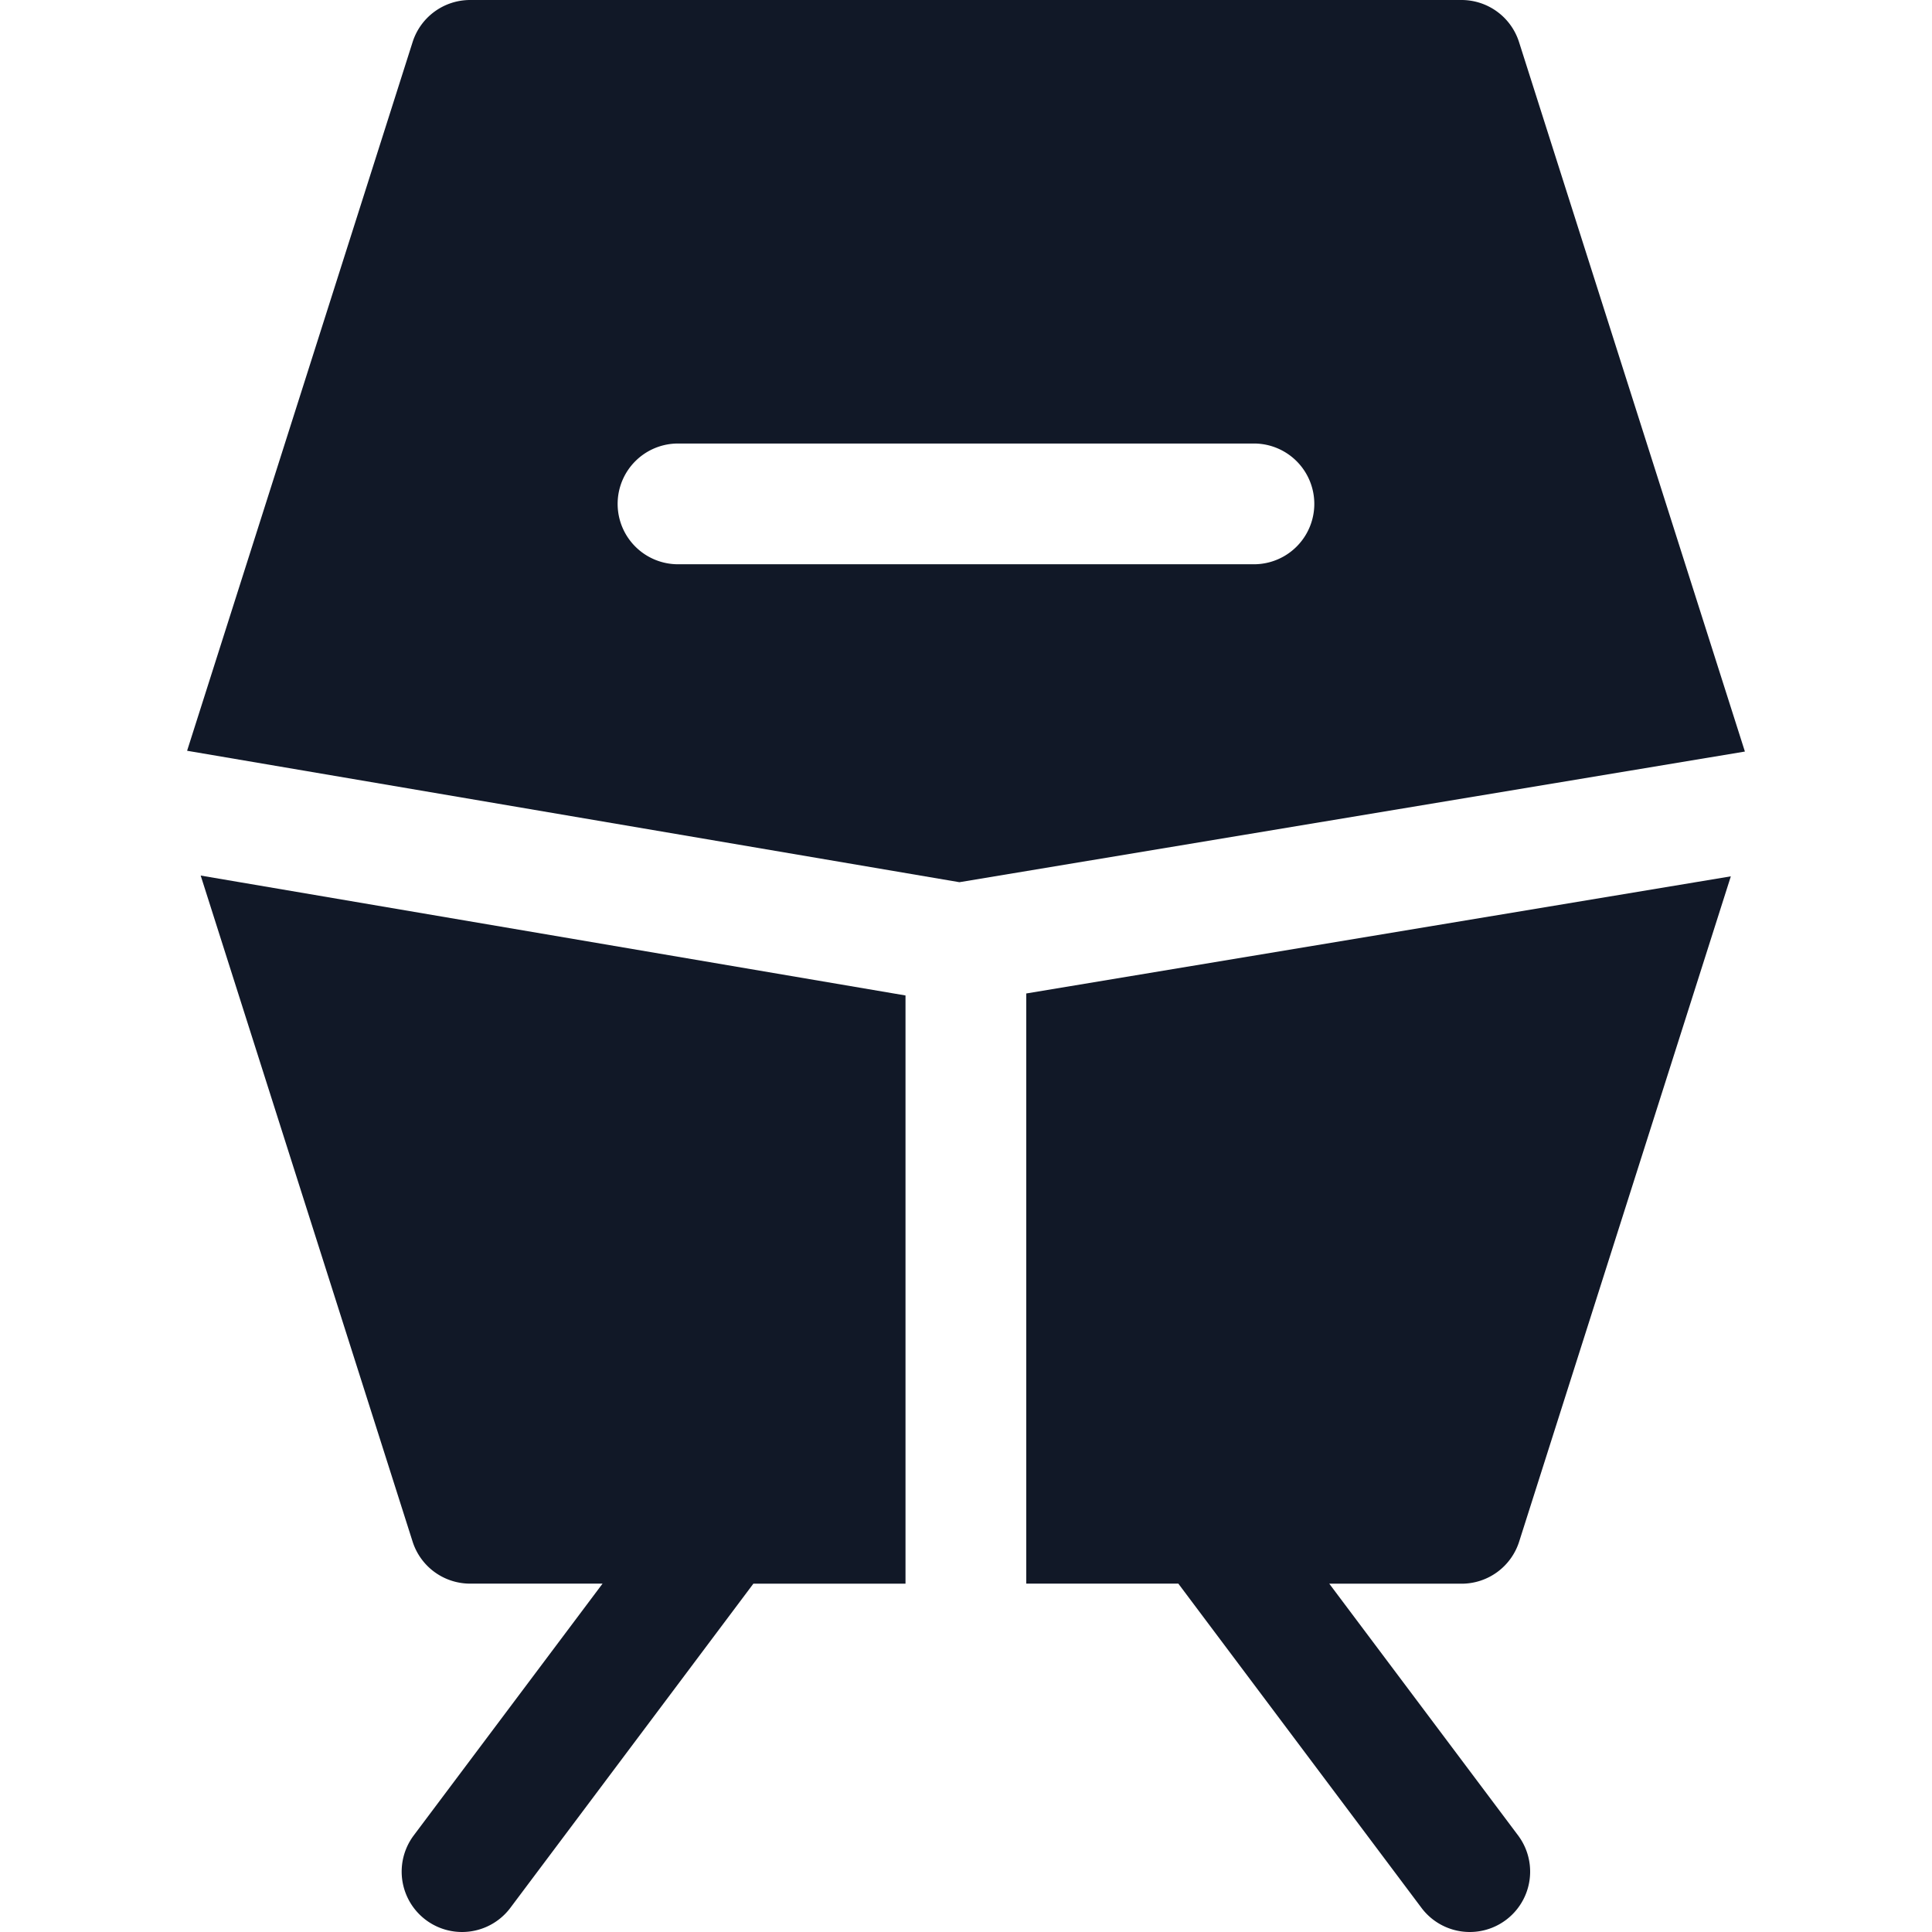 <svg xmlns="http://www.w3.org/2000/svg" width="32" height="32" fill="none" viewBox="0 0 32 32"><path fill="#111827" fill-rule="evenodd" d="m15.891 14.612 13.01-2.164L25.16.697A1 1 0 0 0 24.21 0H7.787a1 1 0 0 0-.953.697L3.099 12.435zm1.107 1.843 11.67-1.94-3.506 11.019a1 1 0 0 1-.953.697h-2.192l3.127 4.169a1 1 0 0 1-1.6 1.2l-4.027-5.37h-2.519zm-2 .033v9.743h-2.52L8.453 31.6a1 1 0 0 1-1.6-1.2l3.127-4.17H7.787a1 1 0 0 1-.953-.696l-3.51-11.032zM10.23 8.346a1 1 0 0 1 1-1h9.539a1 1 0 1 1 0 2h-9.539a1 1 0 0 1-1-1" clip-rule="evenodd"/></svg>